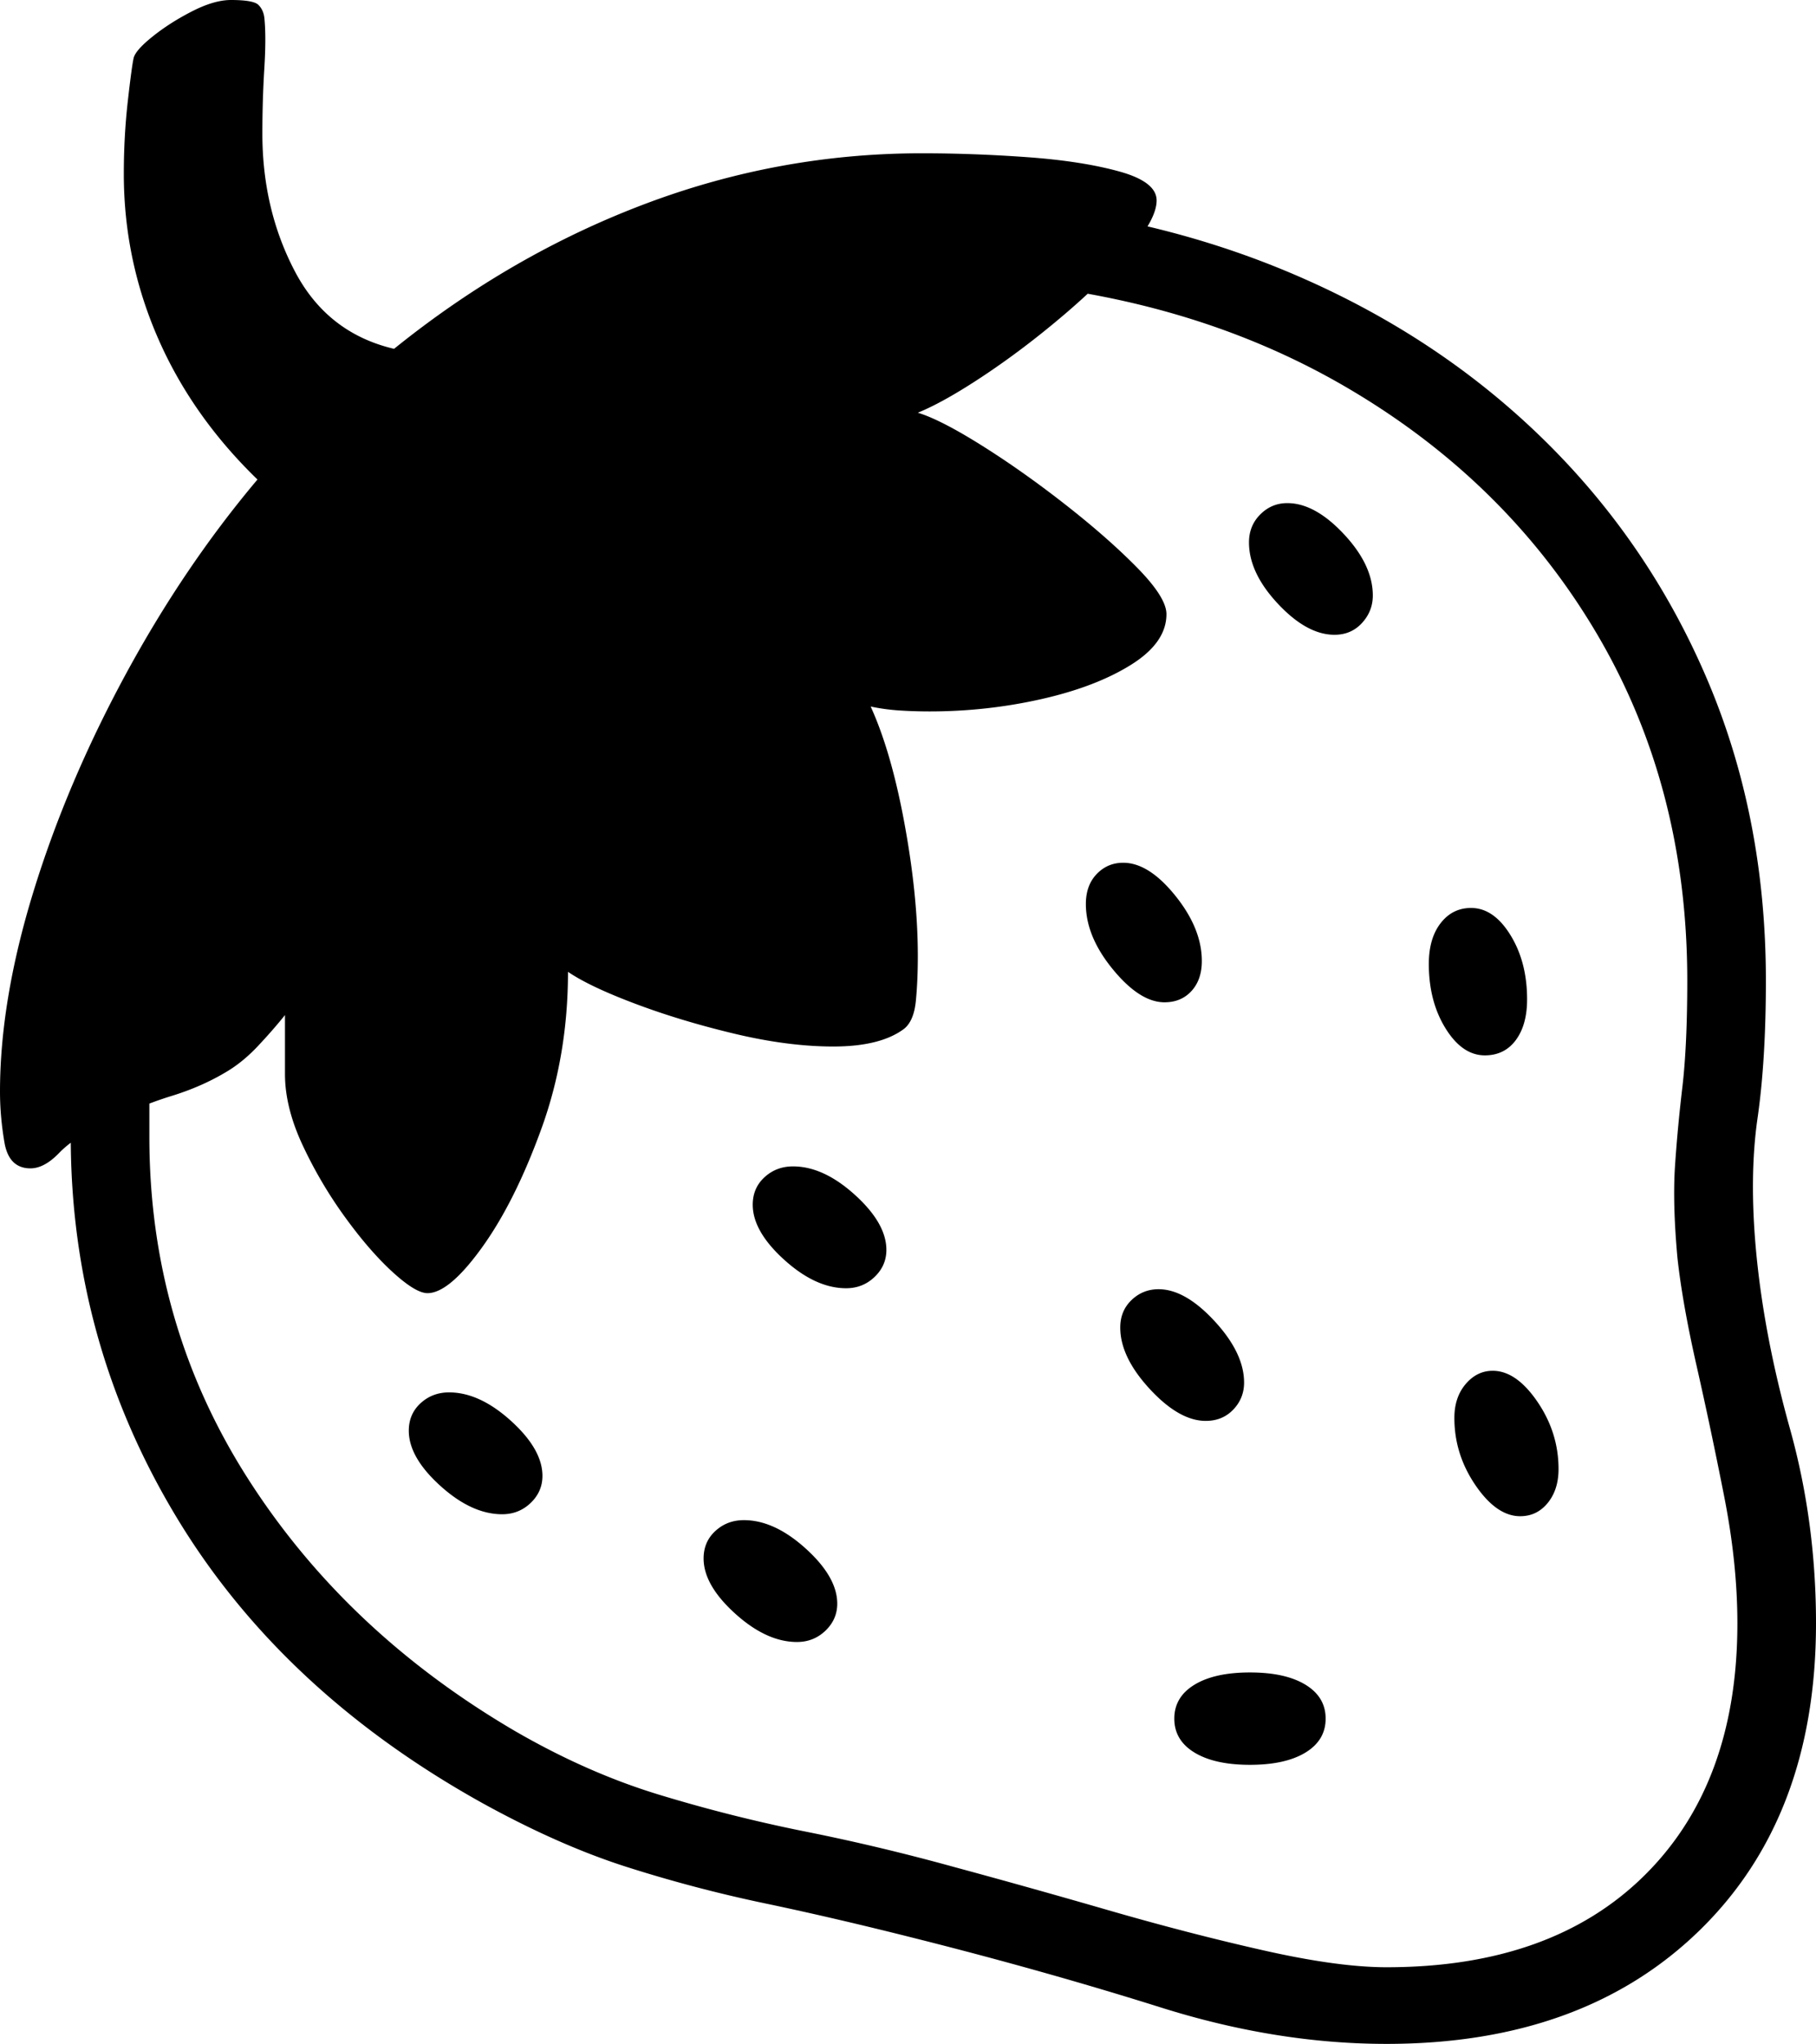 <svg xmlns="http://www.w3.org/2000/svg" viewBox="50 80 924 1040"><path d="M755.5 1120c-37.333 0-75.583-6.17-114.75-18.5s-80.583-24-124.25-35q-41.5-10.5-77.25-18A714 714 0 0 1 369 1030c-23-7.33-47.5-18.17-73.5-32.5q-102.5-57-156-146T86 658.5V614h40v44.5q0 95 49.75 173.25T311.5 960.5q37 21.5 74 32.75T460 1012t75.5 18c24.667 6.67 50.833 14 78.5 22s54.083 14.83 79.25 20.5 45.917 8.5 62.25 8.5c56 0 99.75-15.58 131.25-46.75S934 960.333 934 906q0-30.5-6.75-64.75t-14-66.25-9.75-55q-2.5-27.5-1.25-46.5t3.75-40.25 2.5-54.25q0-98.5-46-176.5t-128-125.75-190-54.25l2.5-40q87 5.5 160.5 36.75t127.5 84T918.75 426t29.75 153q0 40.5-4.25 70t-.75 67.5q4 43 17.25 90.5T974 906q0 98.5-59.25 156.25T755.5 1120m-450-269.5q-15.5 0-31.5-14.5t-16-28q0-8.5 6-14t14.5-5.5q15.5 0 31.5 14.5t16 28q0 8-6 13.75t-14.5 5.75m150 65q-15.5 0-31.5-14.5t-16-28q0-8.5 6-14t14.5-5.5q15.5 0 31.5 14.5t16 28q0 8-6 13.75t-14.5 5.75M686 978q-18 0-28.25-6.25T647.5 954.5t10.25-17.25T686 931t28.25 6.25 10.25 17.25-10.25 17.25T686 978M480.5 735.5q-15.5 0-31.5-14.5t-16-28q0-8.5 6-14t14.5-5.5q15.5 0 31.5 14.5t16 28q0 8-6 13.75t-14.5 5.75m183 67.5q-13.5 0-28.5-16.25t-15-31.25q0-8.5 5.75-14t13.75-5.5q13.5 0 28.5 16.25t15 31.25q0 8-5.5 13.75t-14 5.75m-396-65q-6 0-17.75-10.75t-24.25-28a223 223 0 0 1-21.5-36.5q-9-19.25-9-36.25v-30q-6 7.5-13.75 15.75T165 625.5q-12.5 7.5-28 12.25t-36 14.75q-13.5 6.5-21 14.25t-14.5 7.75q-11 0-13.25-13.25T50 635.5q0-46.5 17-101.75t46.75-110.25T181 324q-33.5-32.5-50.75-72.25T113 168.5q0-19 2-36.75t3-22.25q1-4 9.75-11t20-12.75T167.5 80q11.5 0 14 2.5t3 6.5q1 9.5 0 25.75t-1 33.25q0 38.5 16.5 70t50.5 39.5q59.5-48 127.75-73.75T519 158q26.5 0 54 2t46.5 7.25 19 14.75-13.75 25.5-33.75 33-40.25 30.5T517 290q11.5 3.5 32.25 16.5t42.5 30 36.75 32.25 15 23.75q0 14.5-18 25.75t-45.75 17.5T523 442q-8 0-15.5-.5t-14.5-2q10.5 23 17.25 59.75T517 566.5q0 12.5-1 22.75t-6 14.25q-12 9-36 9-23 0-50.25-6.5t-50.5-15.25T339 574.5q0 42.5-13.5 79.75t-30.25 60.5T267.5 738m556 113.5q-12 0-22.75-15.75T790 801.5q0-10.5 5.75-17.25t13.75-6.75q12 0 22.75 15.75T843 827.5q0 10.5-5.5 17.25t-14 6.75M642.5 590q-12.5 0-26.25-16.75T602.5 540q0-9.5 5.5-15.25t13.5-5.75q13 0 26.5 16.75T661.5 569q0 9.5-5.25 15.25T642.5 590m163 27q-11.5 0-20-13.75T777 570.5q0-13 6-20.75t15.5-7.75q11.5 0 20 13.75t8.5 32.75q0 13-5.75 20.75T805.5 617M729 403q-14 0-28.75-15.75T685.5 356q0-8.5 5.75-14.25T705 336q14 0 28.75 15.75T748.5 383q0 8-5.5 14t-14 6"/></svg>